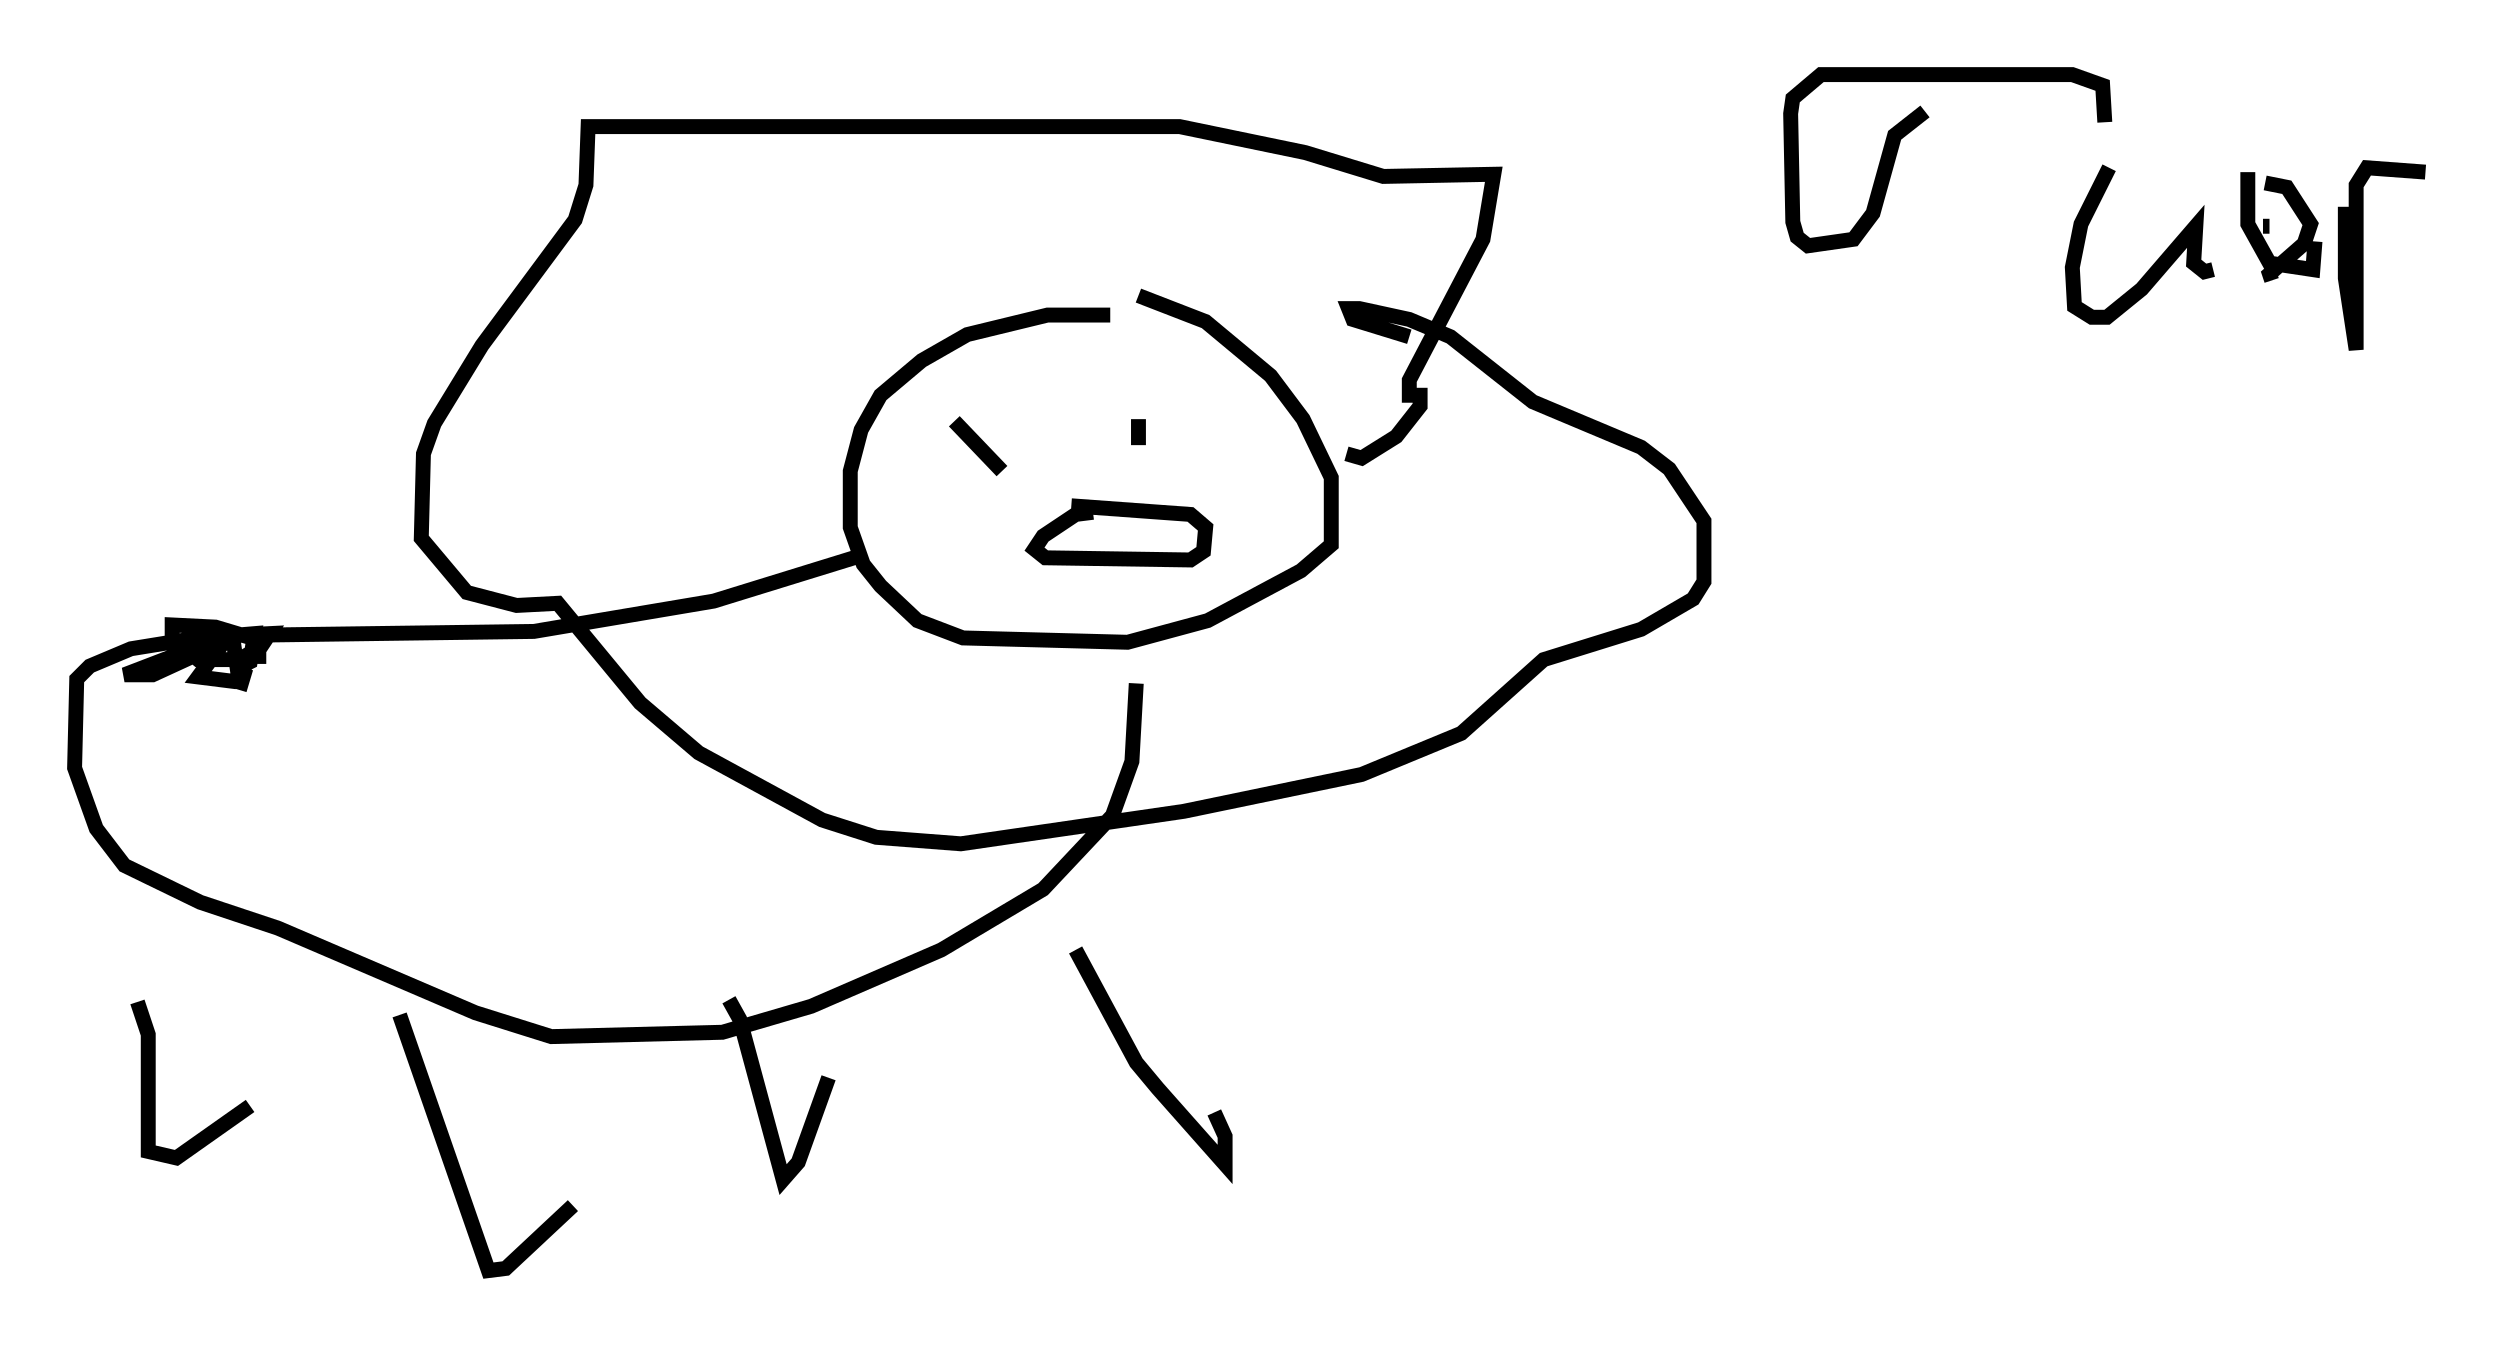 <?xml version="1.0" encoding="utf-8" ?>
<svg baseProfile="full" height="90.179" version="1.1" width="167.597" xmlns="http://www.w3.org/2000/svg" xmlns:ev="http://www.w3.org/2001/xml-events" xmlns:xlink="http://www.w3.org/1999/xlink"><defs /><rect fill="white" height="90.179" width="167.597" x="0" y="0" /><path d="M75.447, 21.704 m-1.017, -0.581 l-4.212, 0.0 -5.374, 1.307 l-3.05, 1.743 -2.76, 2.324 l-1.307, 2.324 -0.726, 2.76 l0.0, 3.777 0.872, 2.469 l1.162, 1.453 2.469, 2.324 l3.05, 1.162 11.039, 0.291 l5.374, -1.453 6.246, -3.341 l2.034, -1.743 0.0, -4.503 l-1.888, -3.922 -2.179, -2.905 l-4.358, -3.631 -4.503, -1.743 m-18.592, 17.43 l-9.877, 3.05 -12.056, 2.034 l-21.642, 0.291 -5.374, 0.872 l-2.76, 1.162 -0.872, 0.872 l-0.145, 5.955 1.453, 4.067 l1.888, 2.469 5.084, 2.469 l5.229, 1.743 13.218, 5.665 l5.084, 1.598 11.475, -0.291 l5.955, -1.743 8.715, -3.777 l6.827, -4.067 4.648, -4.939 l1.307, -3.631 0.291, -5.229 m-66.961, 21.352 l0.726, 2.179 0.0, 7.844 l1.888, 0.436 4.939, -3.486 m10.022, -6.101 l5.955, 17.14 1.162, -0.145 l4.503, -4.212 m10.458, -13.799 l0.726, 1.307 2.905, 10.749 l1.017, -1.162 2.034, -5.665 m16.559, -8.57 l4.067, 7.553 1.453, 1.743 l4.503, 5.084 0.0, -1.888 l-0.726, -1.598 m8.86, -44.156 l1.017, 0.291 2.324, -1.453 l1.598, -2.034 0.0, -0.726 l-0.726, 0.0 0.0, -1.017 l4.939, -9.441 0.726, -4.358 l-7.408, 0.145 -5.229, -1.598 l-8.425, -1.743 -39.654, 0.0 l-0.145, 3.922 -0.726, 2.324 l-6.246, 8.425 -3.196, 5.229 l-0.726, 2.034 -0.145, 5.665 l3.05, 3.631 3.341, 0.872 l2.76, -0.145 5.52, 6.682 l3.922, 3.341 8.279, 4.503 l3.631, 1.162 5.665, 0.436 l14.961, -2.179 11.911, -2.469 l6.682, -2.76 5.52, -4.939 l6.536, -2.034 3.486, -2.034 l0.726, -1.162 0.0, -4.067 l-2.324, -3.486 -1.888, -1.453 l-7.263, -3.05 -5.52, -4.358 l-2.76, -1.162 -3.341, -0.726 l-0.726, 0.0 0.291, 0.726 l3.777, 1.162 m-18.156, 5.52 l0.0, 1.743 m-12.346, -1.598 l3.196, 3.341 m6.101, 2.76 l-1.162, 0.145 -2.179, 1.453 l-0.581, 0.872 0.726, 0.581 l9.732, 0.145 0.872, -0.581 l0.145, -1.598 -1.017, -0.872 l-7.989, -0.581 m57.229, -26.436 l-2.034, 1.598 -1.453, 5.229 l-1.307, 1.743 -3.05, 0.436 l-0.726, -0.581 -0.291, -1.017 l-0.145, -7.263 0.145, -1.017 l1.888, -1.598 16.849, 0.0 l2.034, 0.726 0.145, 2.469 m0.291, 3.05 l-1.888, 3.777 -0.581, 2.905 l0.145, 2.615 1.162, 0.726 l1.017, 0.0 2.324, -1.888 l3.631, -4.212 -0.145, 2.469 l0.726, 0.581 0.581, -0.145 m2.324, -6.536 l0.0, 3.486 1.453, 2.615 l2.905, 0.436 0.145, -1.888 m-3.05, -1.017 l-0.436, 0.0 m0.145, -2.905 l1.453, 0.291 1.598, 2.469 l-0.436, 1.307 -2.324, 2.034 l0.145, 0.436 m4.939, -4.939 l0.0, 4.793 0.726, 4.793 l0.0, -11.039 0.726, -1.162 l3.922, 0.291 m-145.251, 32.972 l0.0, -1.598 -2.905, -0.872 l-2.905, -0.145 0.0, 0.872 l1.743, 1.453 2.76, 0.0 l1.453, -0.872 0.581, -0.872 l-2.905, 0.145 -6.827, 2.615 l1.888, 0.0 5.374, -2.469 l0.291, 2.034 0.872, -0.436 l0.291, -1.888 -1.743, 0.145 l-2.034, 2.76 2.324, 0.291 l0.872, -0.872 -0.436, 1.453 " fill="none" stroke="black" stroke-width="1" /></svg>